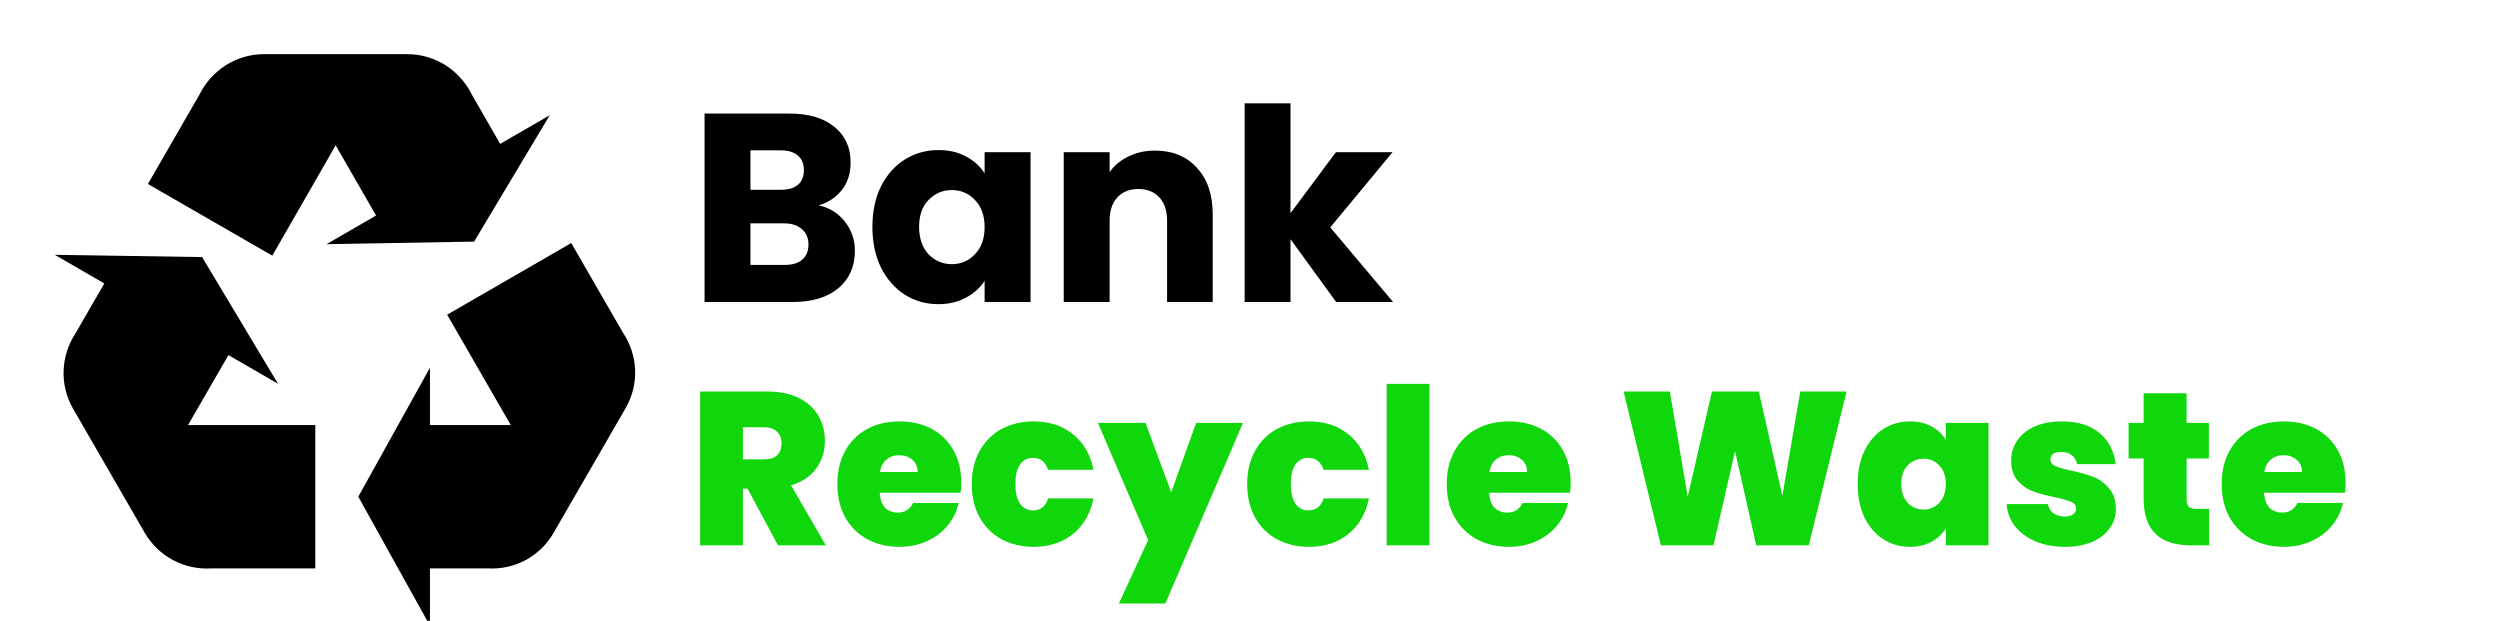 <svg width="149" height="37" viewBox="0 0 149 37" fill="none" xmlns="http://www.w3.org/2000/svg">
<g clip-path="url(#clip0_162_2)">
<path d="M48.792 12.24C49.443 12.379 49.965 12.704 50.36 13.216C50.755 13.717 50.952 14.293 50.952 14.944C50.952 15.883 50.621 16.629 49.96 17.184C49.309 17.728 48.397 18 47.224 18H41.992V6.768H47.048C48.189 6.768 49.08 7.029 49.72 7.552C50.371 8.075 50.696 8.784 50.696 9.68C50.696 10.341 50.52 10.891 50.168 11.328C49.827 11.765 49.368 12.069 48.792 12.24ZM44.728 11.312H46.52C46.968 11.312 47.309 11.216 47.544 11.024C47.789 10.821 47.912 10.528 47.912 10.144C47.912 9.76 47.789 9.467 47.544 9.264C47.309 9.061 46.968 8.96 46.52 8.96H44.728V11.312ZM46.744 15.792C47.203 15.792 47.555 15.691 47.8 15.488C48.056 15.275 48.184 14.971 48.184 14.576C48.184 14.181 48.051 13.872 47.784 13.648C47.528 13.424 47.171 13.312 46.712 13.312H44.728V15.792H46.744ZM51.995 13.52C51.995 12.603 52.166 11.797 52.507 11.104C52.859 10.411 53.334 9.877 53.931 9.504C54.528 9.131 55.195 8.944 55.931 8.944C56.56 8.944 57.109 9.072 57.579 9.328C58.059 9.584 58.427 9.92 58.683 10.336V9.072H61.419V18H58.683V16.736C58.416 17.152 58.043 17.488 57.563 17.744C57.093 18 56.544 18.128 55.915 18.128C55.19 18.128 54.528 17.941 53.931 17.568C53.334 17.184 52.859 16.645 52.507 15.952C52.166 15.248 51.995 14.437 51.995 13.52ZM58.683 13.536C58.683 12.853 58.491 12.315 58.107 11.92C57.733 11.525 57.275 11.328 56.731 11.328C56.187 11.328 55.723 11.525 55.339 11.92C54.965 12.304 54.779 12.837 54.779 13.52C54.779 14.203 54.965 14.747 55.339 15.152C55.723 15.547 56.187 15.744 56.731 15.744C57.275 15.744 57.733 15.547 58.107 15.152C58.491 14.757 58.683 14.219 58.683 13.536ZM68.838 8.976C69.884 8.976 70.716 9.317 71.334 10C71.964 10.672 72.278 11.6 72.278 12.784V18H69.558V13.152C69.558 12.555 69.404 12.091 69.094 11.76C68.785 11.429 68.369 11.264 67.846 11.264C67.324 11.264 66.908 11.429 66.598 11.76C66.289 12.091 66.134 12.555 66.134 13.152V18H63.398V9.072H66.134V10.256C66.412 9.861 66.785 9.552 67.254 9.328C67.724 9.093 68.252 8.976 68.838 8.976ZM79.635 18L76.915 14.256V18H74.18V6.16H76.915V12.704L79.62 9.072H82.996L79.284 13.552L83.028 18H79.635Z" fill="black"/>
<path d="M46.369 32.5L44.549 29.12H44.276V32.5H41.728V23.335H45.745C46.482 23.335 47.106 23.465 47.617 23.725C48.128 23.976 48.514 24.327 48.774 24.778C49.034 25.22 49.164 25.718 49.164 26.273C49.164 26.897 48.991 27.447 48.644 27.924C48.306 28.392 47.808 28.726 47.149 28.925L49.216 32.5H46.369ZM44.276 27.378H45.537C45.884 27.378 46.144 27.296 46.317 27.131C46.49 26.966 46.577 26.728 46.577 26.416C46.577 26.121 46.486 25.892 46.304 25.727C46.131 25.554 45.875 25.467 45.537 25.467H44.276V27.378ZM57.291 28.769C57.291 28.968 57.278 29.168 57.252 29.367H52.429C52.455 29.766 52.563 30.065 52.754 30.264C52.953 30.455 53.204 30.55 53.508 30.55C53.932 30.55 54.236 30.359 54.418 29.978H57.135C57.022 30.481 56.801 30.931 56.472 31.33C56.151 31.72 55.744 32.028 55.25 32.253C54.756 32.478 54.21 32.591 53.612 32.591C52.892 32.591 52.251 32.439 51.688 32.136C51.133 31.833 50.695 31.399 50.375 30.836C50.063 30.273 49.907 29.61 49.907 28.847C49.907 28.084 50.063 27.426 50.375 26.871C50.687 26.308 51.12 25.874 51.675 25.571C52.238 25.268 52.884 25.116 53.612 25.116C54.331 25.116 54.968 25.263 55.523 25.558C56.077 25.853 56.511 26.277 56.823 26.832C57.135 27.378 57.291 28.024 57.291 28.769ZM54.691 28.132C54.691 27.82 54.587 27.577 54.379 27.404C54.171 27.222 53.911 27.131 53.599 27.131C53.287 27.131 53.031 27.218 52.832 27.391C52.632 27.556 52.502 27.803 52.442 28.132H54.691ZM57.917 28.847C57.917 28.093 58.074 27.434 58.386 26.871C58.697 26.308 59.131 25.874 59.685 25.571C60.249 25.268 60.89 25.116 61.609 25.116C62.537 25.116 63.317 25.372 63.95 25.883C64.582 26.386 64.99 27.092 65.171 28.002H62.468C62.312 27.525 62.008 27.287 61.557 27.287C61.237 27.287 60.981 27.421 60.791 27.69C60.608 27.95 60.517 28.336 60.517 28.847C60.517 29.358 60.608 29.748 60.791 30.017C60.981 30.286 61.237 30.42 61.557 30.42C62.017 30.42 62.32 30.182 62.468 29.705H65.171C64.99 30.606 64.582 31.313 63.95 31.824C63.317 32.335 62.537 32.591 61.609 32.591C60.89 32.591 60.249 32.439 59.685 32.136C59.131 31.833 58.697 31.399 58.386 30.836C58.074 30.273 57.917 29.61 57.917 28.847ZM74.082 25.207L69.454 35.971H66.685L68.427 32.188L65.437 25.207H68.271L69.805 29.341L71.287 25.207H74.082ZM74.332 28.847C74.332 28.093 74.489 27.434 74.8 26.871C75.112 26.308 75.546 25.874 76.1 25.571C76.664 25.268 77.305 25.116 78.025 25.116C78.952 25.116 79.732 25.372 80.365 25.883C80.997 26.386 81.404 27.092 81.587 28.002H78.882C78.727 27.525 78.423 27.287 77.972 27.287C77.652 27.287 77.396 27.421 77.206 27.69C77.023 27.95 76.933 28.336 76.933 28.847C76.933 29.358 77.023 29.748 77.206 30.017C77.396 30.286 77.652 30.42 77.972 30.42C78.432 30.42 78.735 30.182 78.882 29.705H81.587C81.404 30.606 80.997 31.313 80.365 31.824C79.732 32.335 78.952 32.591 78.025 32.591C77.305 32.591 76.664 32.439 76.1 32.136C75.546 31.833 75.112 31.399 74.8 30.836C74.489 30.273 74.332 29.61 74.332 28.847ZM85.193 22.88V32.5H82.645V22.88H85.193ZM93.612 28.769C93.612 28.968 93.599 29.168 93.573 29.367H88.75C88.776 29.766 88.884 30.065 89.075 30.264C89.274 30.455 89.526 30.55 89.829 30.55C90.254 30.55 90.557 30.359 90.739 29.978H93.456C93.343 30.481 93.122 30.931 92.793 31.33C92.472 31.72 92.065 32.028 91.571 32.253C91.077 32.478 90.531 32.591 89.933 32.591C89.214 32.591 88.572 32.439 88.009 32.136C87.454 31.833 87.017 31.399 86.696 30.836C86.384 30.273 86.228 29.61 86.228 28.847C86.228 28.084 86.384 27.426 86.696 26.871C87.008 26.308 87.441 25.874 87.996 25.571C88.559 25.268 89.205 25.116 89.933 25.116C90.652 25.116 91.289 25.263 91.844 25.558C92.399 25.853 92.832 26.277 93.144 26.832C93.456 27.378 93.612 28.024 93.612 28.769ZM91.012 28.132C91.012 27.82 90.908 27.577 90.7 27.404C90.492 27.222 90.232 27.131 89.92 27.131C89.608 27.131 89.352 27.218 89.153 27.391C88.954 27.556 88.824 27.803 88.763 28.132H91.012ZM110.052 23.335L107.803 32.5H104.67L103.409 26.884L102.122 32.5H98.989L96.766 23.335H99.522L100.588 29.601L102.031 23.335H104.826L106.23 29.549L107.296 23.335H110.052ZM110.717 28.847C110.717 28.093 110.852 27.434 111.12 26.871C111.398 26.308 111.77 25.874 112.238 25.571C112.715 25.268 113.244 25.116 113.824 25.116C114.327 25.116 114.76 25.216 115.124 25.415C115.488 25.614 115.77 25.883 115.969 26.221V25.207H118.517V32.5H115.969V31.486C115.77 31.824 115.484 32.093 115.111 32.292C114.747 32.491 114.318 32.591 113.824 32.591C113.244 32.591 112.715 32.439 112.238 32.136C111.77 31.833 111.398 31.399 111.12 30.836C110.852 30.264 110.717 29.601 110.717 28.847ZM115.969 28.847C115.969 28.379 115.839 28.011 115.579 27.742C115.328 27.473 115.016 27.339 114.643 27.339C114.262 27.339 113.946 27.473 113.694 27.742C113.443 28.002 113.317 28.37 113.317 28.847C113.317 29.315 113.443 29.688 113.694 29.965C113.946 30.234 114.262 30.368 114.643 30.368C115.016 30.368 115.328 30.234 115.579 29.965C115.839 29.696 115.969 29.324 115.969 28.847ZM123.076 32.591C122.418 32.591 121.828 32.483 121.308 32.266C120.797 32.041 120.39 31.737 120.086 31.356C119.792 30.966 119.627 30.528 119.592 30.043H122.062C122.097 30.277 122.205 30.459 122.387 30.589C122.569 30.719 122.795 30.784 123.063 30.784C123.271 30.784 123.436 30.741 123.557 30.654C123.679 30.567 123.739 30.455 123.739 30.316C123.739 30.134 123.64 30 123.44 29.913C123.241 29.826 122.912 29.731 122.452 29.627C121.932 29.523 121.499 29.406 121.152 29.276C120.806 29.146 120.502 28.934 120.242 28.639C119.991 28.344 119.865 27.946 119.865 27.443C119.865 27.01 119.982 26.62 120.216 26.273C120.45 25.918 120.793 25.636 121.243 25.428C121.703 25.22 122.253 25.116 122.894 25.116C123.848 25.116 124.597 25.35 125.143 25.818C125.689 26.286 126.006 26.901 126.092 27.664H123.791C123.748 27.43 123.644 27.252 123.479 27.131C123.323 27.001 123.111 26.936 122.842 26.936C122.634 26.936 122.474 26.975 122.361 27.053C122.257 27.131 122.205 27.239 122.205 27.378C122.205 27.551 122.305 27.686 122.504 27.781C122.704 27.868 123.024 27.959 123.466 28.054C123.995 28.167 124.433 28.292 124.779 28.431C125.135 28.57 125.442 28.795 125.702 29.107C125.971 29.41 126.105 29.826 126.105 30.355C126.105 30.78 125.98 31.161 125.728 31.499C125.486 31.837 125.135 32.106 124.675 32.305C124.225 32.496 123.692 32.591 123.076 32.591ZM131.661 30.329V32.5H130.556C128.693 32.5 127.761 31.577 127.761 29.731V27.326H126.864V25.207H127.761V23.439H130.322V25.207H131.648V27.326H130.322V29.77C130.322 29.969 130.365 30.112 130.452 30.199C130.547 30.286 130.703 30.329 130.92 30.329H131.661ZM139.798 28.769C139.798 28.968 139.785 29.168 139.759 29.367H134.936C134.962 29.766 135.07 30.065 135.261 30.264C135.46 30.455 135.711 30.55 136.015 30.55C136.439 30.55 136.743 30.359 136.925 29.978H139.642C139.529 30.481 139.308 30.931 138.979 31.33C138.658 31.72 138.251 32.028 137.757 32.253C137.263 32.478 136.717 32.591 136.119 32.591C135.399 32.591 134.758 32.439 134.195 32.136C133.64 31.833 133.202 31.399 132.882 30.836C132.57 30.273 132.414 29.61 132.414 28.847C132.414 28.084 132.57 27.426 132.882 26.871C133.194 26.308 133.627 25.874 134.182 25.571C134.745 25.268 135.391 25.116 136.119 25.116C136.838 25.116 137.475 25.263 138.03 25.558C138.584 25.853 139.018 26.277 139.33 26.832C139.642 27.378 139.798 28.024 139.798 28.769ZM137.198 28.132C137.198 27.82 137.094 27.577 136.886 27.404C136.678 27.222 136.418 27.131 136.106 27.131C135.794 27.131 135.538 27.218 135.339 27.391C135.139 27.556 135.009 27.803 134.949 28.132H137.198Z" fill="#10D60C"/>
<path d="M37.276 24.343L33.005 31.74C32.168 33.209 30.613 33.977 29.042 33.875H25.625V37.292L21.354 29.604L25.625 21.917V25.333H30.442L26.65 18.756L34.047 14.486L37.122 19.816C38.01 21.131 38.13 22.89 37.276 24.343ZM15.734 3.228H24.275C25.95 3.228 27.402 4.201 28.102 5.602L29.81 8.575L32.766 6.866L28.256 14.4L19.458 14.554L22.413 12.845L20.005 8.66L16.229 15.237L8.815 10.966L11.89 5.636C12.59 4.218 14.043 3.228 15.734 3.228ZM8.627 31.757L4.356 24.36C3.519 22.907 3.639 21.165 4.51 19.85L6.218 16.894L3.263 15.186L12.044 15.322L16.571 22.873L13.615 21.165L11.207 25.333H18.792V33.875H12.642C11.841 33.933 11.041 33.765 10.331 33.391C9.621 33.016 9.031 32.45 8.627 31.757Z" fill="black"/>
</g>
<defs>
<clipPath id="clip0_162_2">
<rect width="149" height="37" fill="white"/>
</clipPath>
</defs>
</svg>
